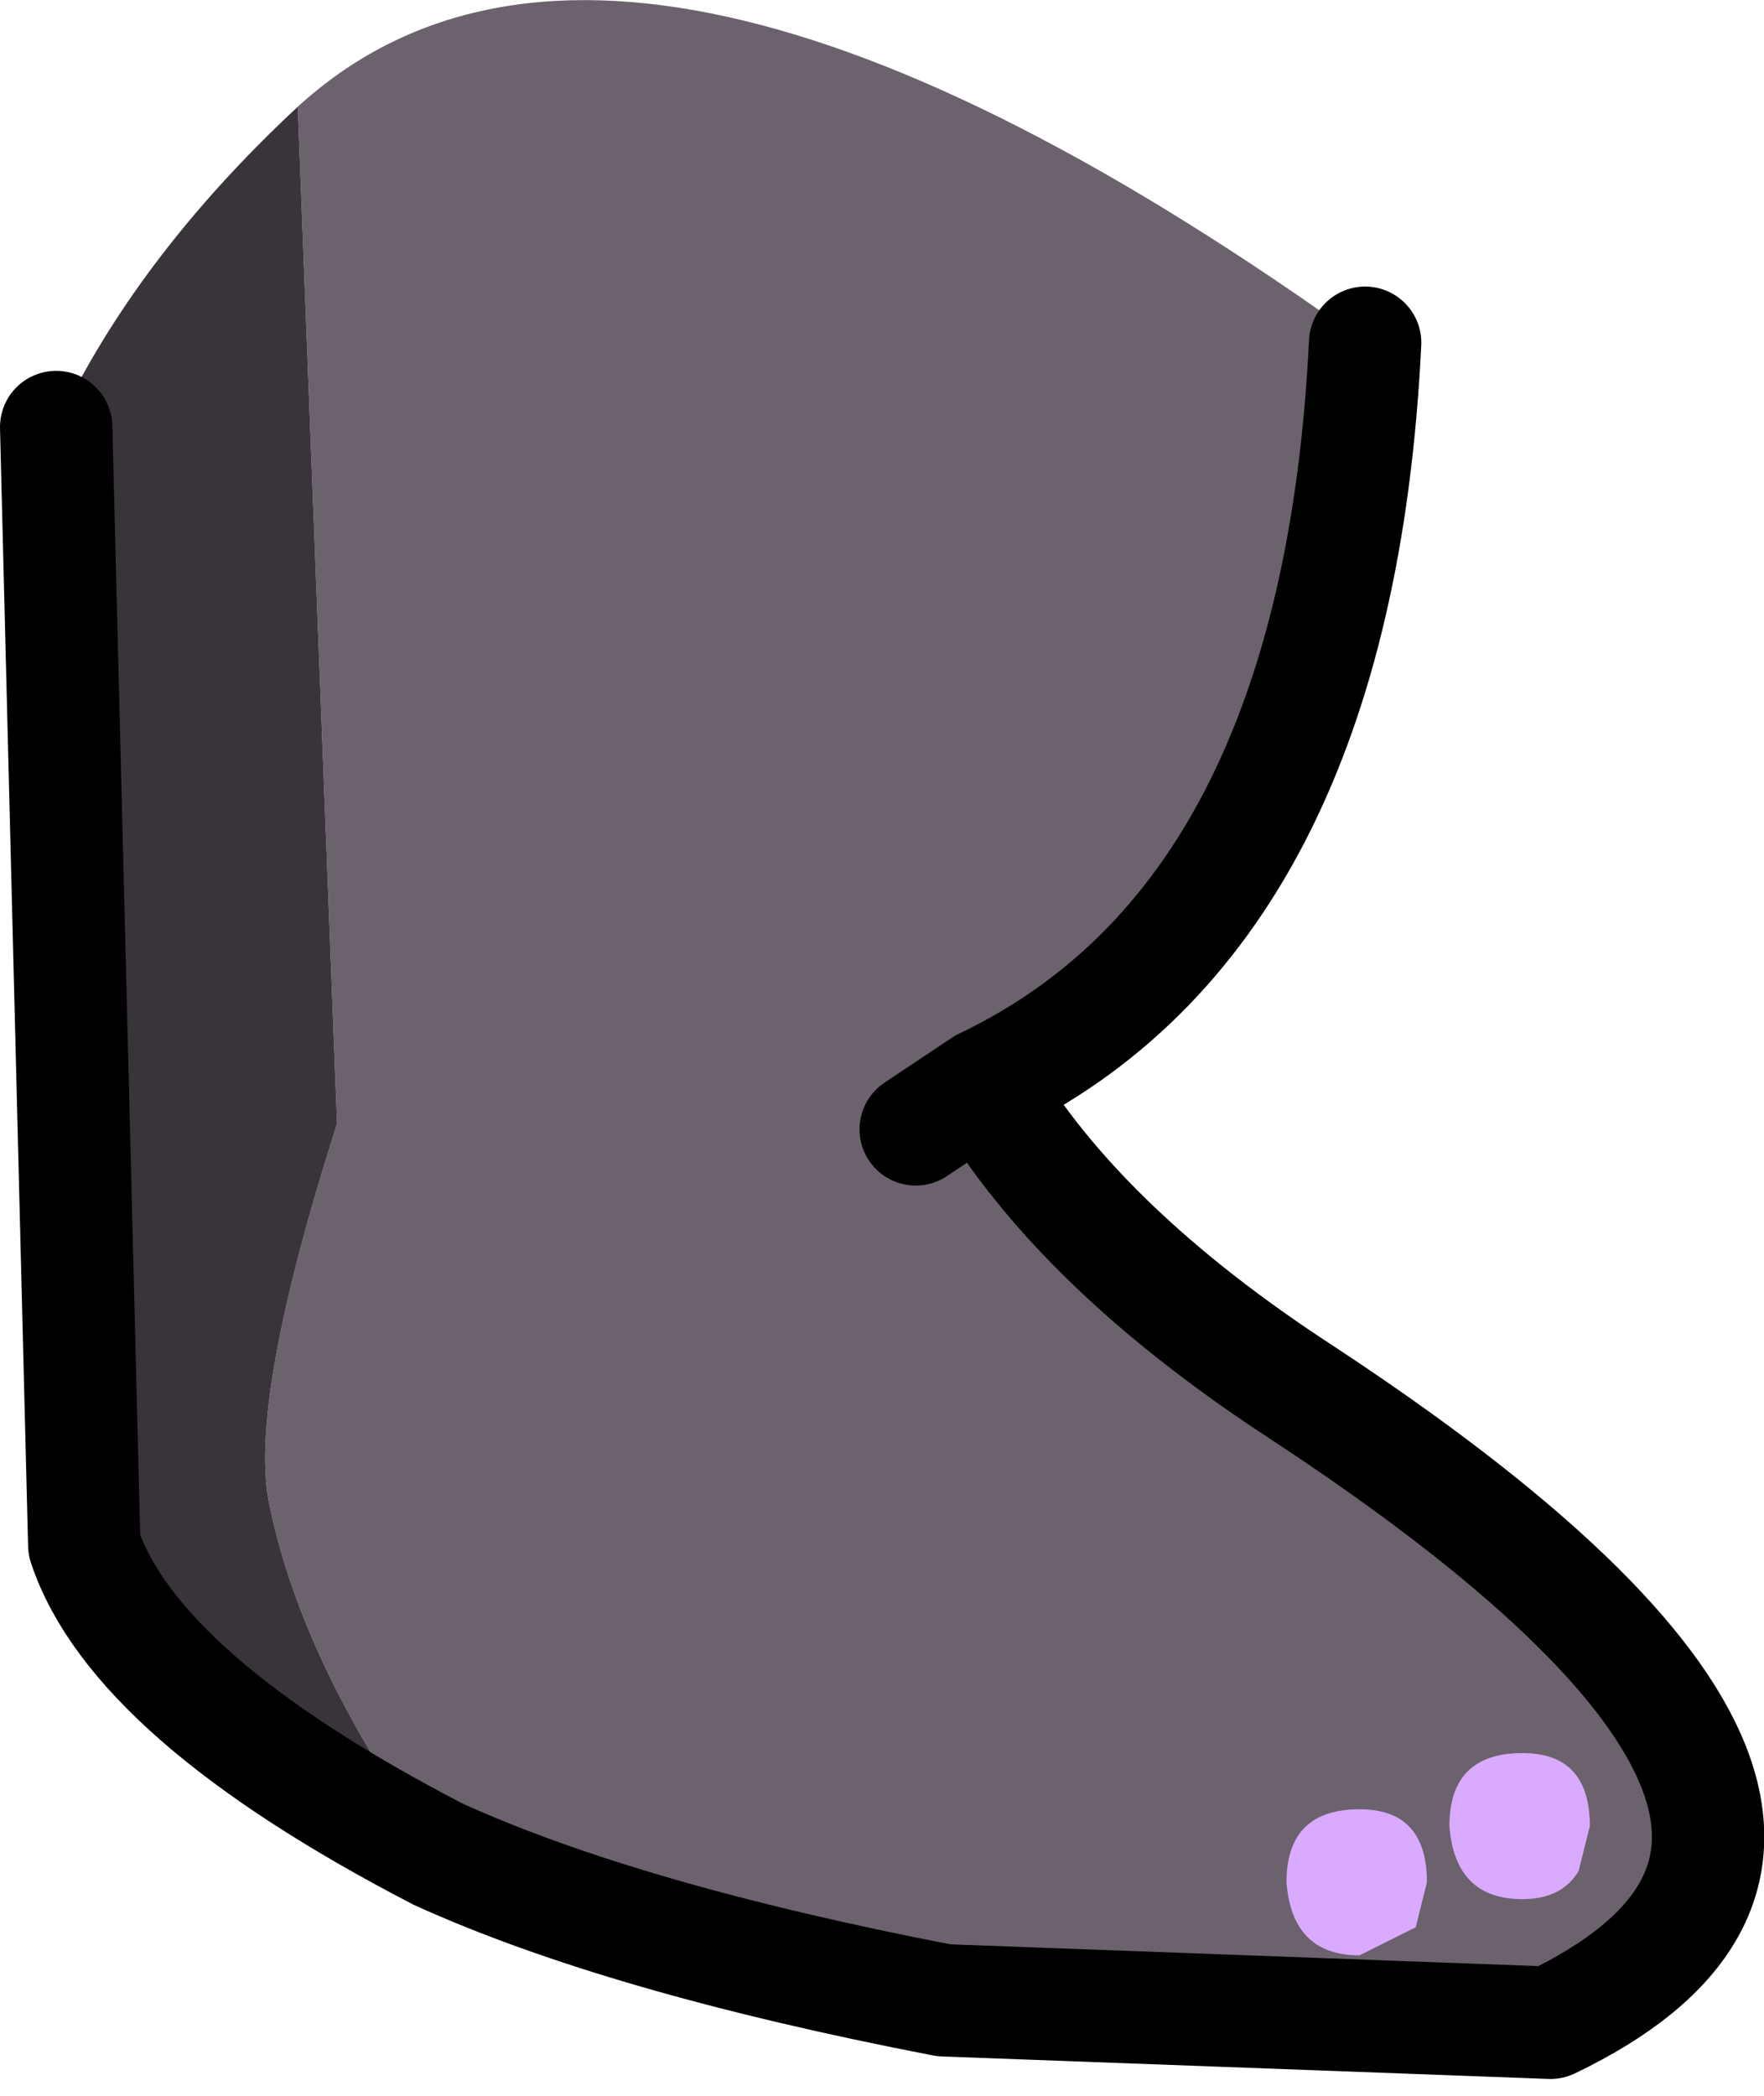 <?xml version="1.0" encoding="UTF-8" standalone="no"?>
<svg xmlns:xlink="http://www.w3.org/1999/xlink" height="18.65px" width="15.7px" xmlns="http://www.w3.org/2000/svg">
  <g transform="matrix(1.0, 0.0, 0.0, 1.0, 0.5, 0.2)">
    <path d="M3.4 16.3 Q2.2 14.65 1.9 13.2 1.7 12.3 2.5 9.8 L2.15 0.75 Q5.05 -1.9 11.65 2.85 11.4 7.95 8.25 9.45 9.1 10.9 11.1 12.2 16.95 16.05 13.3 17.8 L7.9 17.6 Q5.05 17.05 3.4 16.3 M7.65 9.85 L8.25 9.45 7.65 9.85" fill="#6b626d" fill-rule="evenodd" stroke="none"/>
    <path d="M2.15 0.75 L2.5 9.8 Q1.7 12.3 1.9 13.2 2.2 14.65 3.4 16.3 0.7 14.9 0.25 13.55 L0.0 3.6 Q0.7 2.1 2.15 0.75" fill="#39343a" fill-rule="evenodd" stroke="none"/>
    <path d="M3.4 16.3 Q5.05 17.05 7.9 17.6 L13.3 17.8 Q16.95 16.05 11.1 12.2 9.1 10.9 8.25 9.45 L7.65 9.85 M11.65 2.85 Q11.4 7.95 8.25 9.45 M3.4 16.3 Q0.7 14.9 0.25 13.55 L0.0 3.6" fill="none" stroke="#000000" stroke-linecap="round" stroke-linejoin="round" stroke-width="1.0"/>
    <path d="M12.2 16.55 L12.1 16.95 11.6 17.2 Q11.0 17.2 10.95 16.55 10.95 15.9 11.6 15.9 12.2 15.9 12.2 16.55 M13.65 16.05 L13.55 16.45 Q13.4 16.7 13.05 16.7 12.45 16.7 12.4 16.05 12.4 15.4 13.05 15.4 13.65 15.4 13.65 16.05" fill="#daaaff" fill-rule="evenodd" stroke="none"/>
  </g>
</svg>
